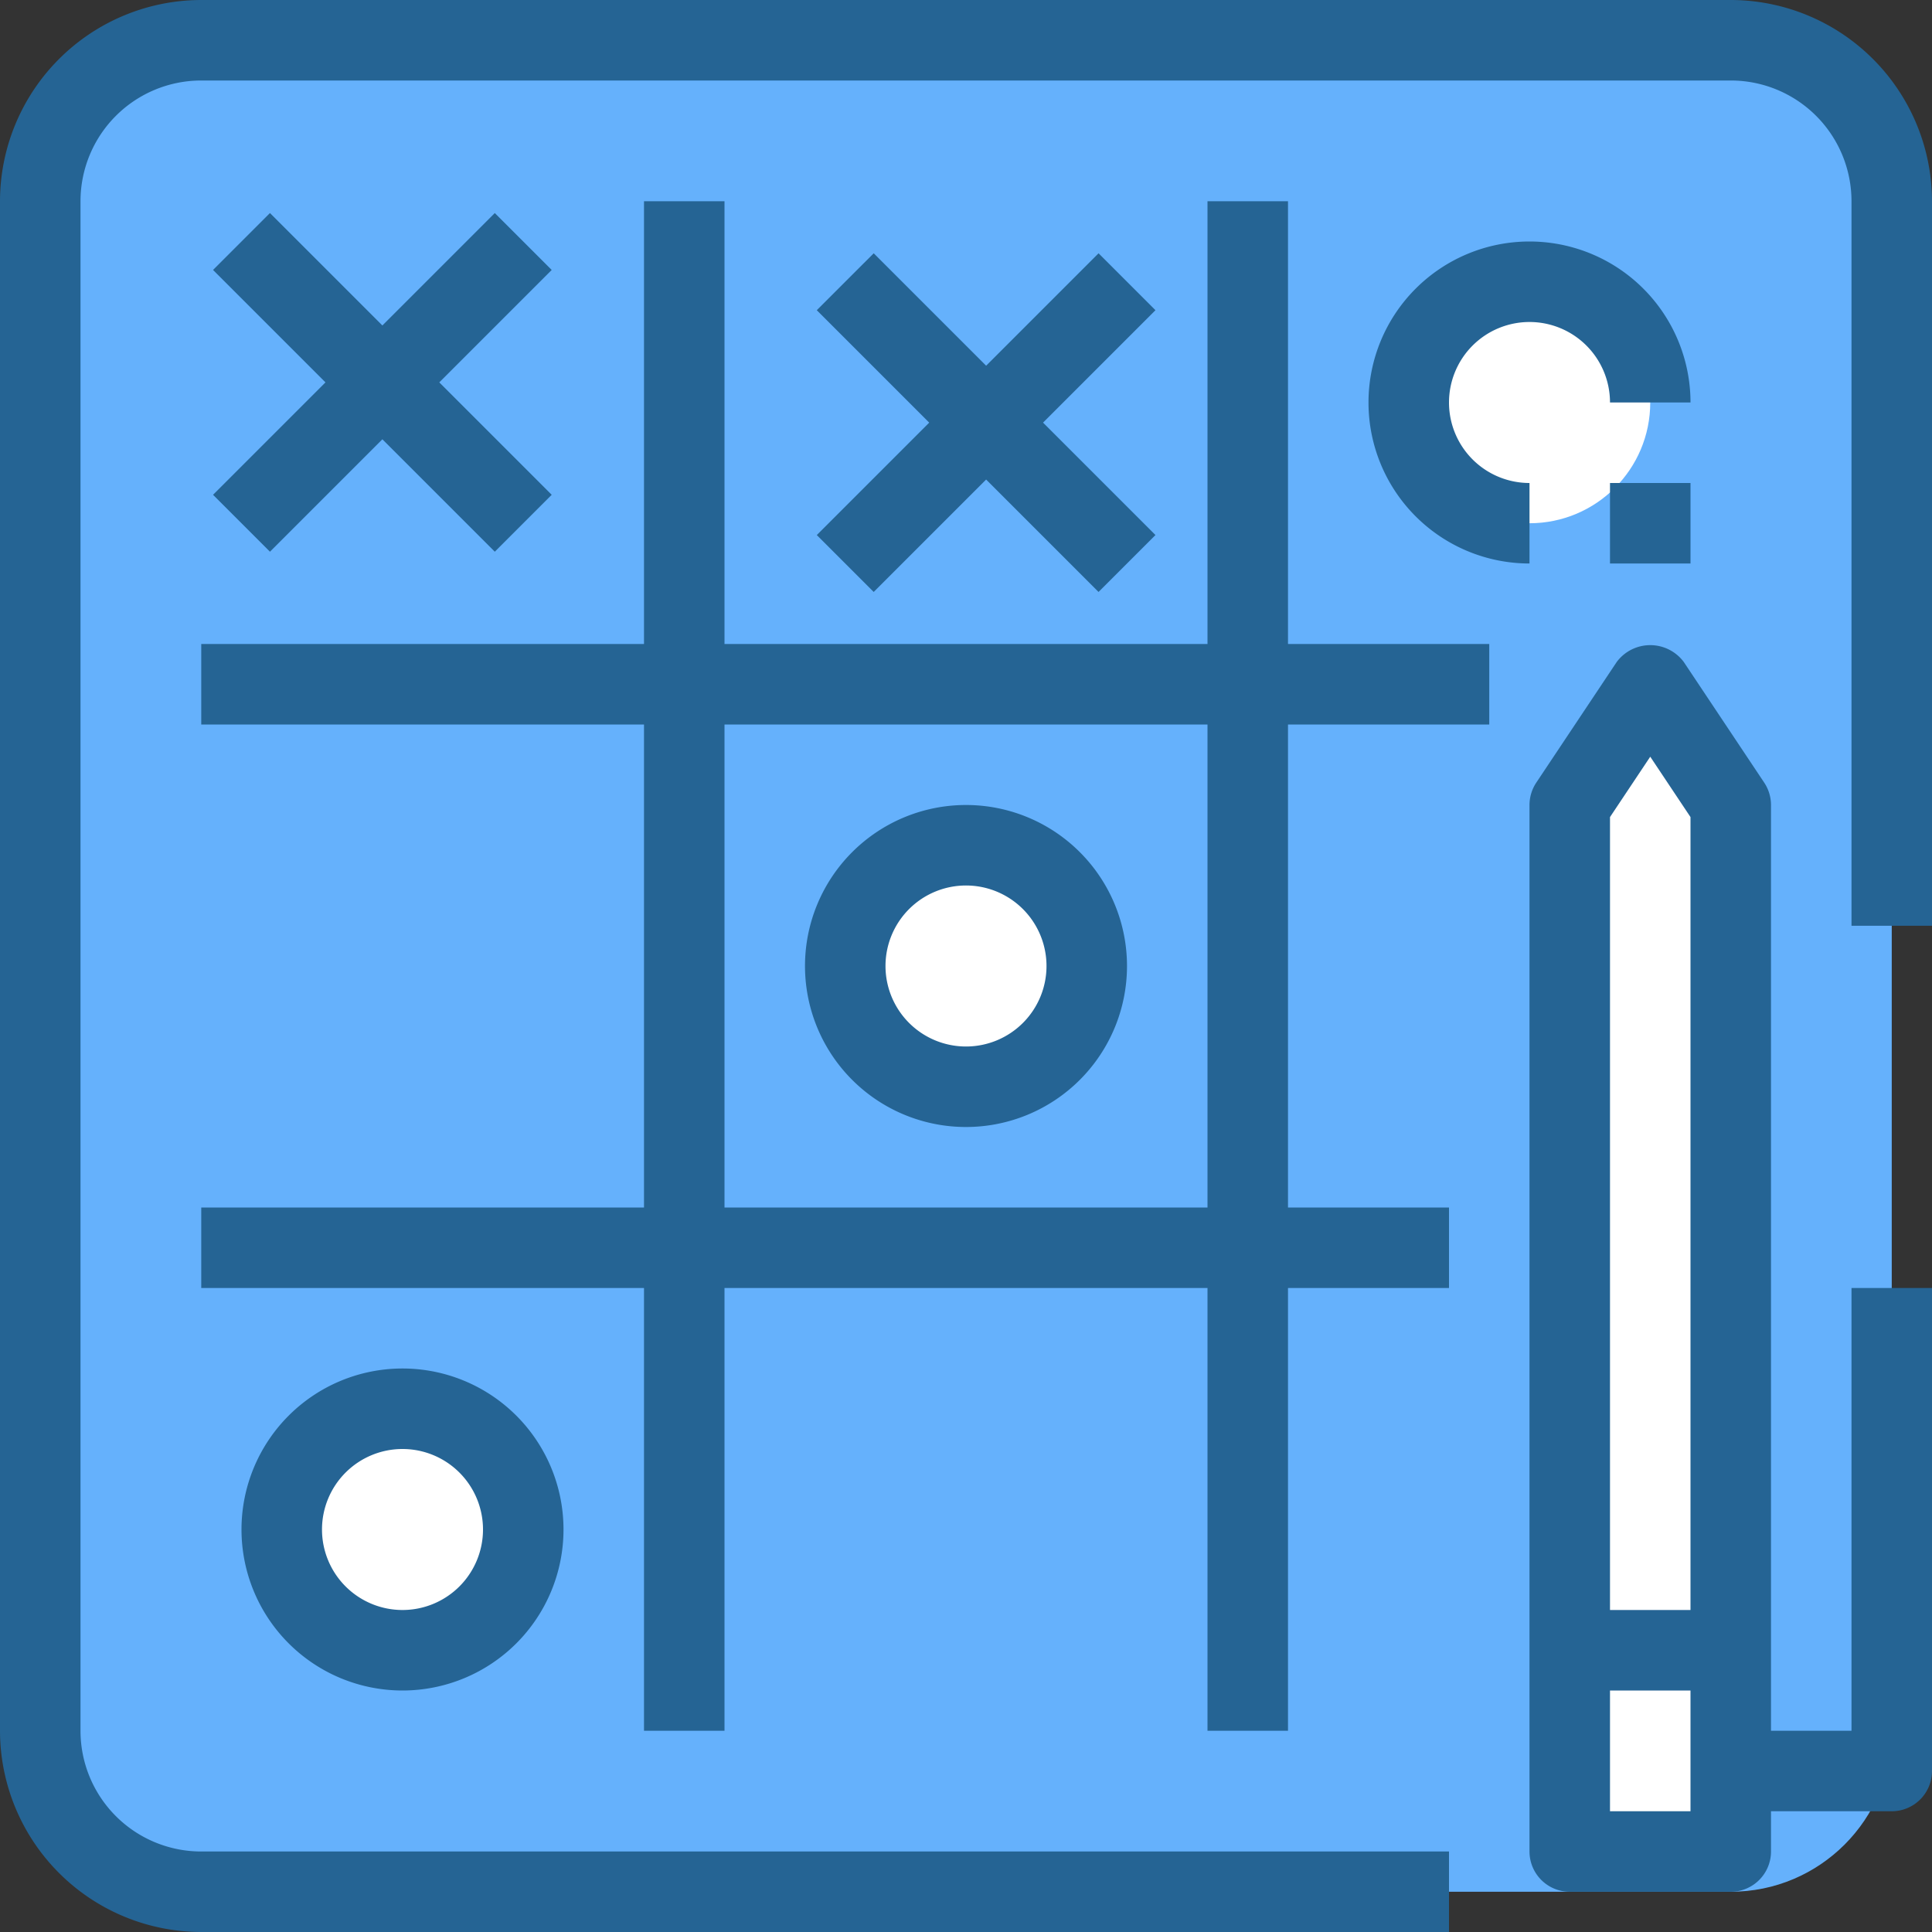 <svg xmlns="http://www.w3.org/2000/svg" viewBox="0 0 48 48"><rect x="0" y="0" width="48" height="48" fill="#333333" stroke="none"/><defs><style>.cls-1{fill:#65b1fc;}.cls-2{fill:#fff;}.cls-3{fill:#256494;}</style></defs><title>11-Puzzle Game</title><g id="_11-Puzzle_Game" data-name="11-Puzzle Game"><rect class="cls-1" x="1" y="1" width="46" height="46" rx="4" ry="4"/><circle class="cls-2" cx="38" cy="10" r="3"/><circle class="cls-2" cx="24" cy="24" r="3"/><circle class="cls-2" cx="10" cy="38" r="3"/><rect class="cls-2" x="39" y="41" width="4" height="5"/><polygon class="cls-2" points="43 20 43 41 39 41 39 20 41 17 43 20"/><path class="cls-3" d="M43,0H5A5.006,5.006,0,0,0,0,5V43a5.006,5.006,0,0,0,5,5H36V46H5a3,3,0,0,1-3-3V5A3,3,0,0,1,5,2H43a3,3,0,0,1,3,3V23h2V5A5.006,5.006,0,0,0,43,0Z"/><path class="cls-3" d="M32,5H30V16H18V5H16V16H5v2H16V30H5v2H16V43h2V32H30V43h2V32h4V30H32V18h5V16H32ZM30,30H18V18H30Z"/><path class="cls-3" d="M38,6a4,4,0,0,0,0,8V12a2,2,0,1,1,2-2h2A4,4,0,0,0,38,6Z"/><polygon class="cls-3" points="6.707 13.707 9.5 10.914 12.293 13.707 13.707 12.293 10.914 9.5 13.707 6.707 12.293 5.293 9.5 8.086 6.707 5.293 5.293 6.707 8.086 9.5 5.293 12.293 6.707 13.707"/><polygon class="cls-3" points="21.707 14.707 24.5 11.914 27.293 14.707 28.707 13.293 25.914 10.5 28.707 7.707 27.293 6.293 24.5 9.086 21.707 6.293 20.293 7.707 23.086 10.5 20.293 13.293 21.707 14.707"/><path class="cls-3" d="M6,38a4,4,0,1,0,4-4A4,4,0,0,0,6,38Zm6,0a2,2,0,1,1-2-2A2,2,0,0,1,12,38Z"/><path class="cls-3" d="M24,28a4,4,0,1,0-4-4A4,4,0,0,0,24,28Zm0-6a2,2,0,1,1-2,2A2,2,0,0,1,24,22Z"/><path class="cls-3" d="M46,43H44V20a1.006,1.006,0,0,0-.168-.555l-2-3a1.039,1.039,0,0,0-1.664,0l-2,3A1.006,1.006,0,0,0,38,20V46a1,1,0,0,0,1,1h4a1,1,0,0,0,1-1V45h3a1,1,0,0,0,1-1V32H46ZM41,18.8l1,1.5V40H40V20.3ZM40,45V42h2v3Z"/><rect class="cls-3" x="40" y="12" width="2" height="2"/></g></svg>
